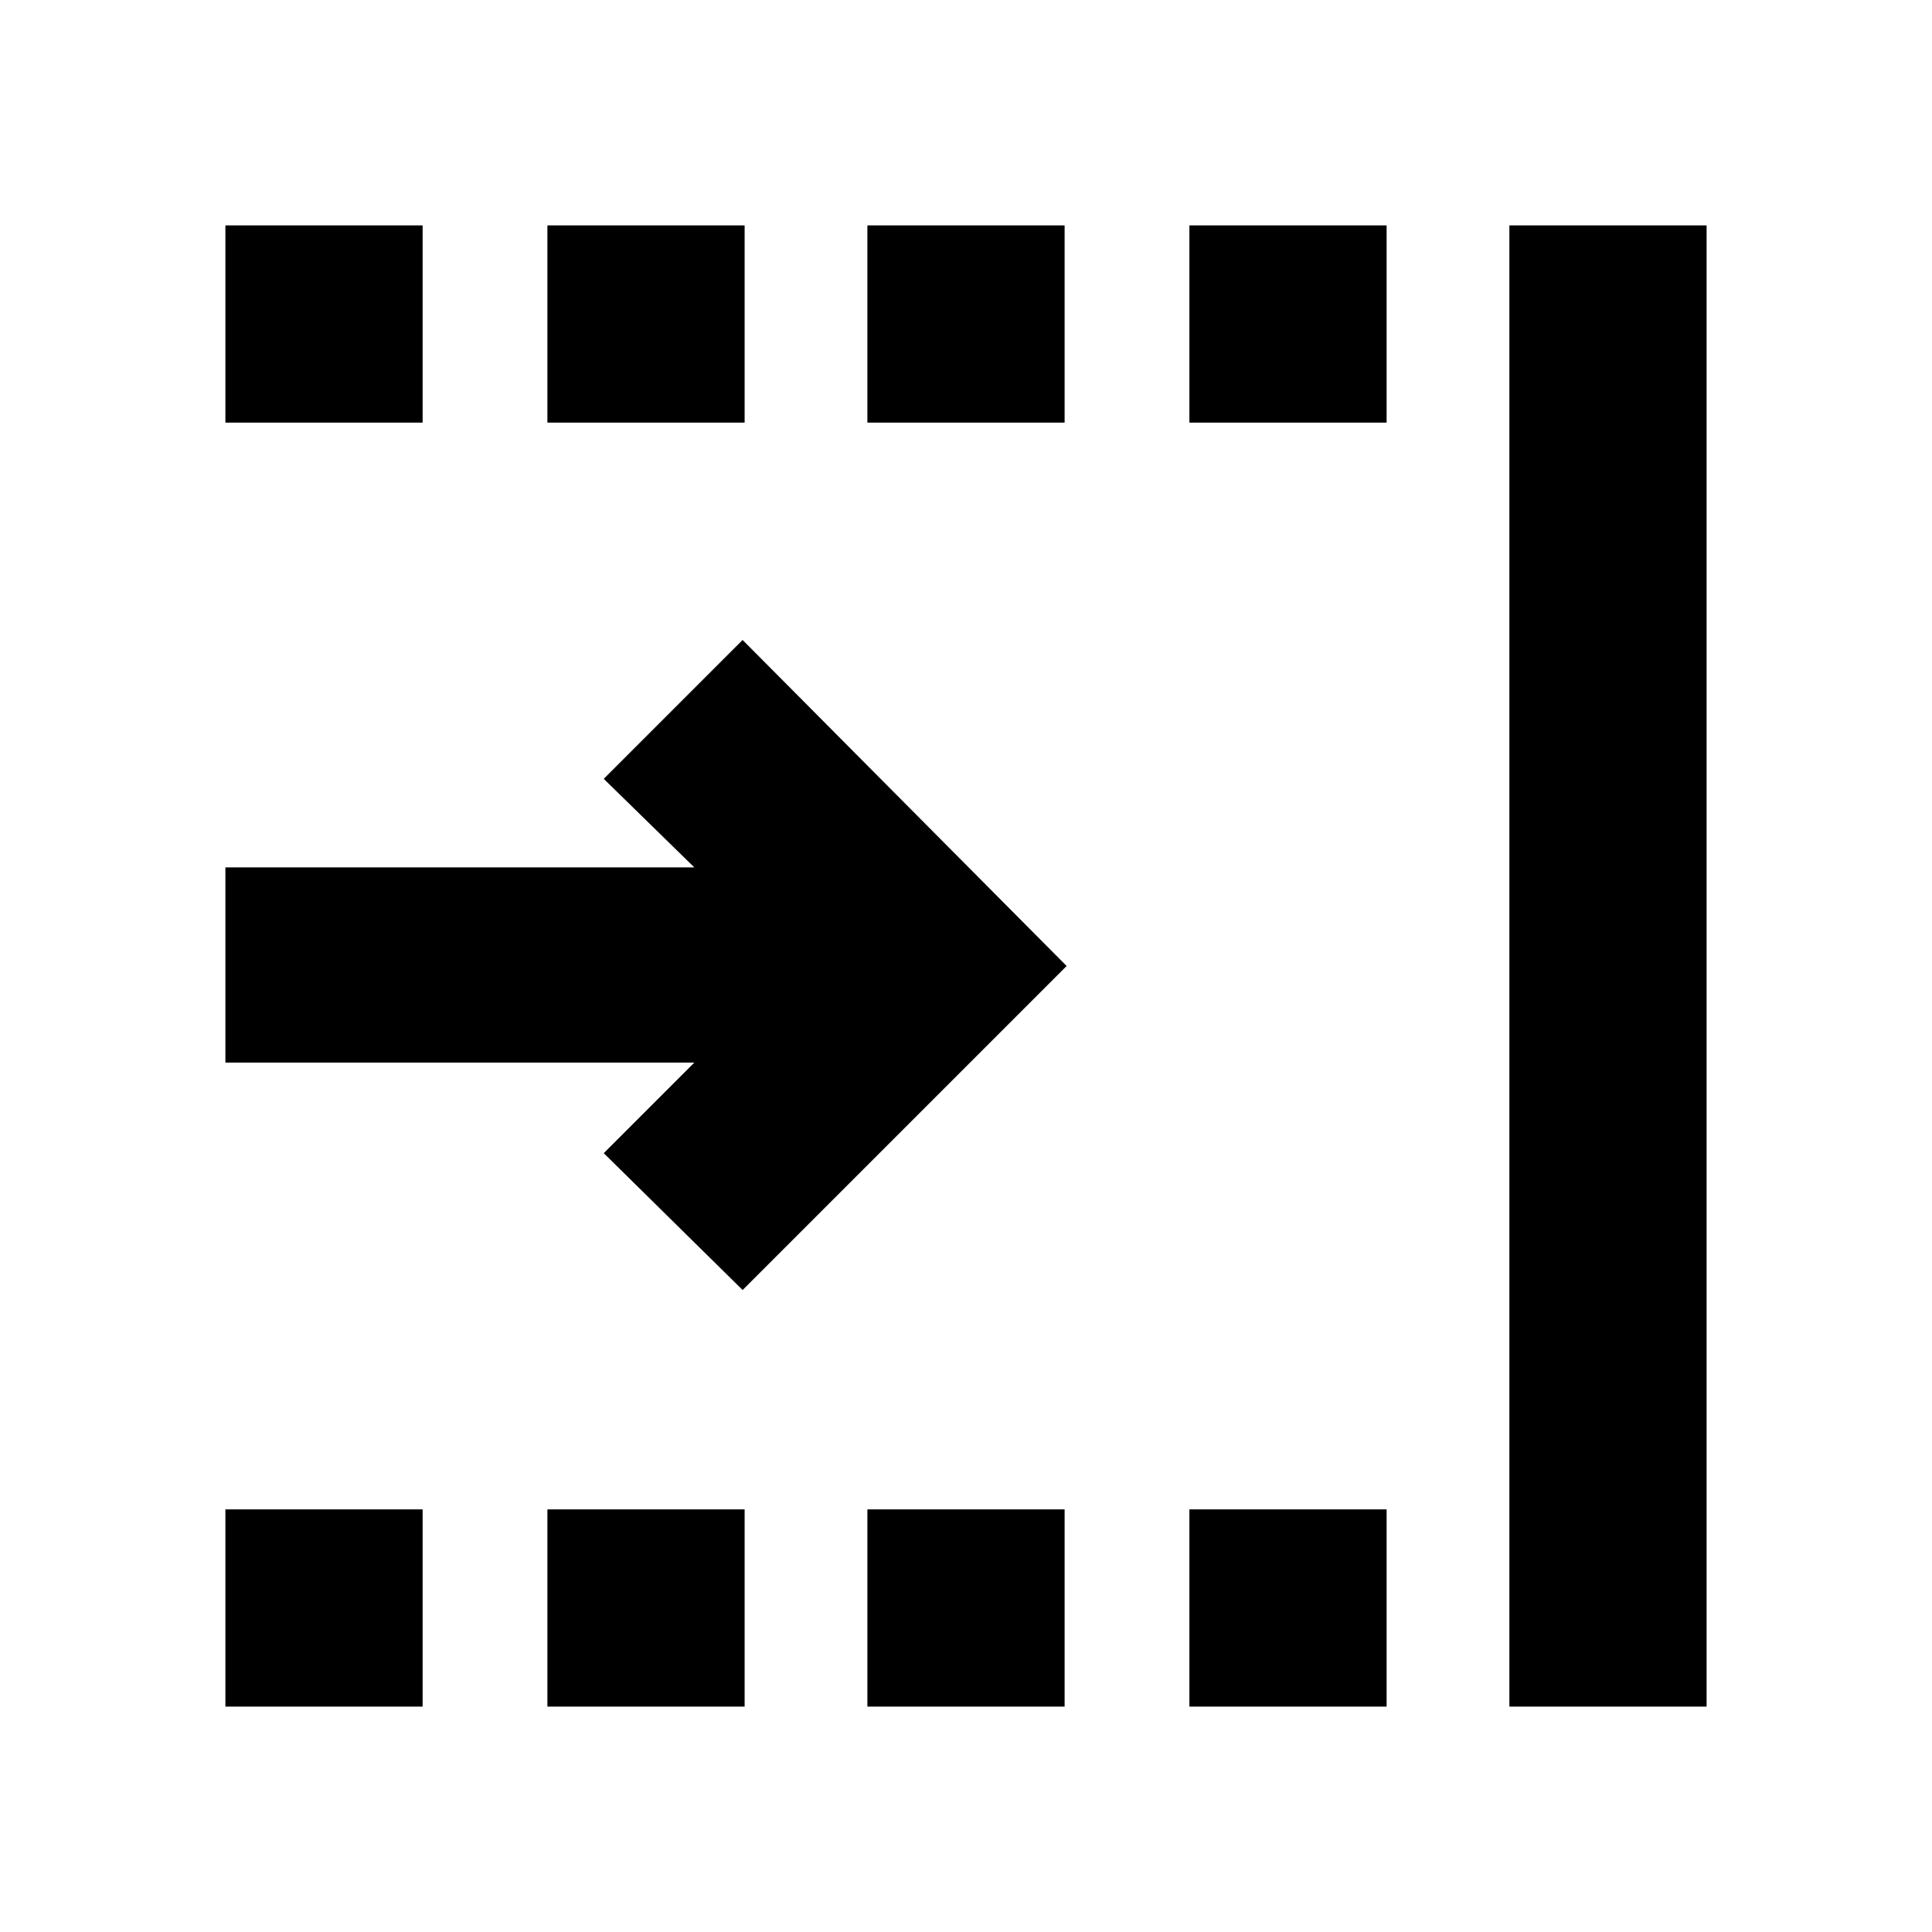 <svg xmlns="http://www.w3.org/2000/svg" height="20" viewBox="0 -960 960 960" width="20"><path d="M112-112v-98h98v98h-98Zm0-638v-98h98v98h-98Zm160 638v-98h98v98h-98Zm0-638v-98h98v98h-98Zm159 638v-98h98v98h-98Zm160 0v-98h98v98h-98Zm0-638v-98h98v98h-98Zm159 638v-736h98v736h-98ZM369-319l-69-68 45-45H112v-97h233l-45-44 69-69 161 162-161 161Zm62-431v-98h98v98h-98Z"/></svg>